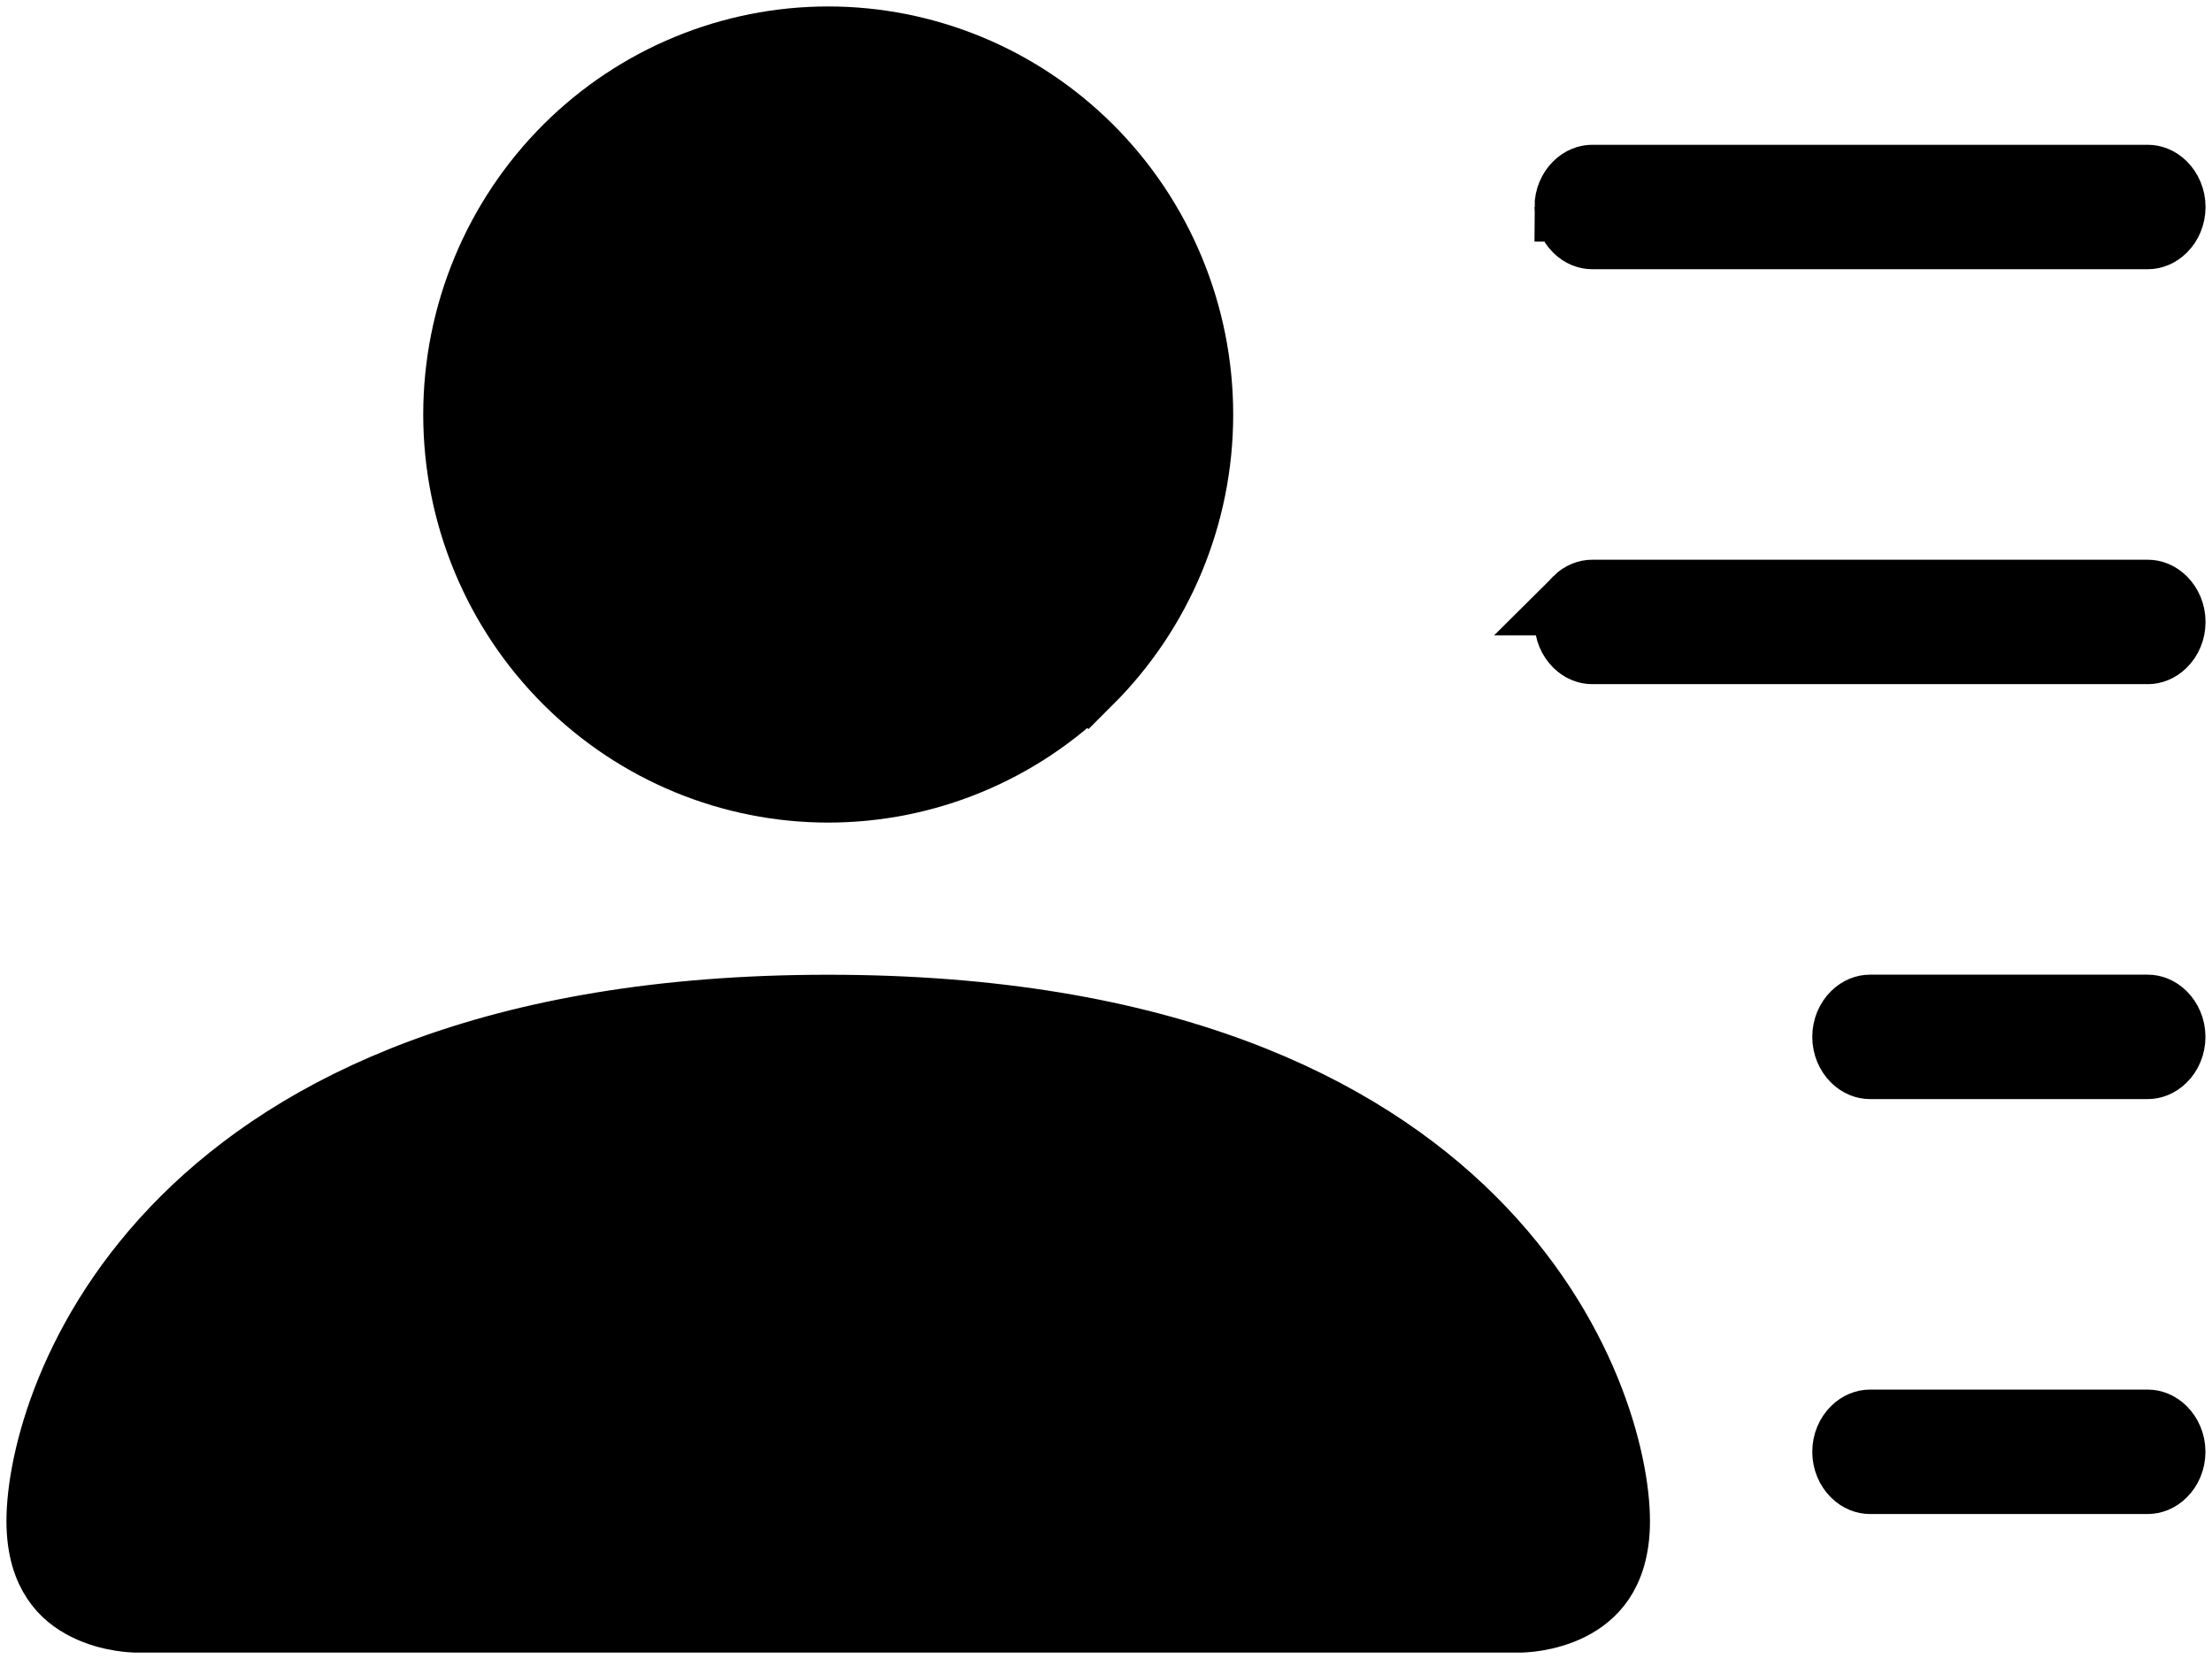 <?xml version="1.0" encoding="UTF-8" standalone="no"?>
<svg
  width="24"
  height="18"
  viewBox="0 0 24 18"
  version="1.1"
  xmlns="http://www.w3.org/2000/svg"
  xmlns:svg="http://www.w3.org/2000/svg">
  <path
    id="about"
    stroke="currentColor"
    style="display:inline;stroke-width:0.75"
    d="M 11.809,7.38 C 11.051,8.136 10.034,8.55 8.986,8.55 7.938,8.55 6.921,8.136 6.162,7.38 5.402,6.623 4.967,5.587 4.967,4.498 c 0,-1.089 0.435,-2.125 1.195,-2.883 0.759,-0.756 1.776,-1.17 2.824,-1.17 1.048,0 2.065,0.414 2.824,1.17 0.76,0.757 1.195,1.793 1.195,2.883 0,1.089 -0.435,2.125 -1.195,2.883 z M 1.454,17.555 c -4.819e-4,0 -0.001,0 -0.002,-8.8e-5 -0.004,-9.1e-5 -0.014,-5.42e-4 -0.027,-0.002 -0.026,-0.002 -0.068,-0.006 -0.119,-0.014 -0.105,-0.017 -0.238,-0.051 -0.366,-0.115 -0.125,-0.062 -0.243,-0.151 -0.331,-0.284 -0.088,-0.131 -0.164,-0.33 -0.164,-0.636 0,-0.649 0.338,-2.04 1.567,-3.263 1.211,-1.206 3.328,-2.29 6.974,-2.29 3.645,0 5.763,1.084 6.974,2.29 1.229,1.224 1.567,2.614 1.567,3.263 0,0.306 -0.076,0.505 -0.164,0.636 -0.089,0.132 -0.206,0.221 -0.331,0.284 -0.128,0.064 -0.261,0.098 -0.366,0.115 -0.051,0.008 -0.093,0.013 -0.119,0.014 -0.013,8.96e-4 -0.022,0.002 -0.027,0.002 -8.03e-4,8.8e-5 -0.002,8.8e-5 -0.002,8.8e-5 z M 17.024,2.246 c 0,-0.094 0.038,-0.176 0.092,-0.229 0.052,-0.052 0.111,-0.071 0.159,-0.071 h 6.029 c 0.049,0 0.107,0.019 0.159,0.071 0.054,0.054 0.092,0.135 0.092,0.229 0,0.094 -0.038,0.176 -0.092,0.229 -0.052,0.052 -0.111,0.071 -0.159,0.071 H 17.275 c -0.049,0 -0.107,-0.019 -0.159,-0.071 -0.054,-0.054 -0.092,-0.135 -0.092,-0.229 z m 0.092,4.273 c 0.052,-0.052 0.111,-0.071 0.159,-0.071 h 6.029 c 0.049,0 0.107,0.019 0.159,0.071 0.054,0.054 0.092,0.135 0.092,0.229 0,0.094 -0.038,0.176 -0.092,0.229 -0.052,0.052 -0.111,0.071 -0.159,0.071 H 17.275 c -0.049,0 -0.107,-0.019 -0.159,-0.071 -0.054,-0.054 -0.092,-0.135 -0.092,-0.229 0,-0.094 0.038,-0.176 0.092,-0.229 z m 3.014,4.502 c 0.052,-0.052 0.111,-0.071 0.159,-0.071 h 3.014 c 0.049,0 0.107,0.019 0.159,0.071 0.054,0.054 0.092,0.135 0.092,0.229 0,0.094 -0.038,0.176 -0.092,0.229 -0.052,0.052 -0.111,0.071 -0.159,0.071 h -3.014 c -0.049,0 -0.107,-0.019 -0.159,-0.071 -0.054,-0.054 -0.092,-0.135 -0.092,-0.229 0,-0.094 0.038,-0.176 0.092,-0.229 z m 0,4.502 c 0.052,-0.052 0.111,-0.071 0.159,-0.071 h 3.014 c 0.049,0 0.107,0.019 0.159,0.071 0.054,0.054 0.092,0.135 0.092,0.229 0,0.094 -0.038,0.176 -0.092,0.229 -0.052,0.052 -0.111,0.071 -0.159,0.071 h -3.014 c -0.049,0 -0.107,-0.019 -0.159,-0.071 -0.054,-0.054 -0.092,-0.135 -0.092,-0.229 0,-0.094 0.038,-0.176 0.092,-0.229 z" />
</svg>
